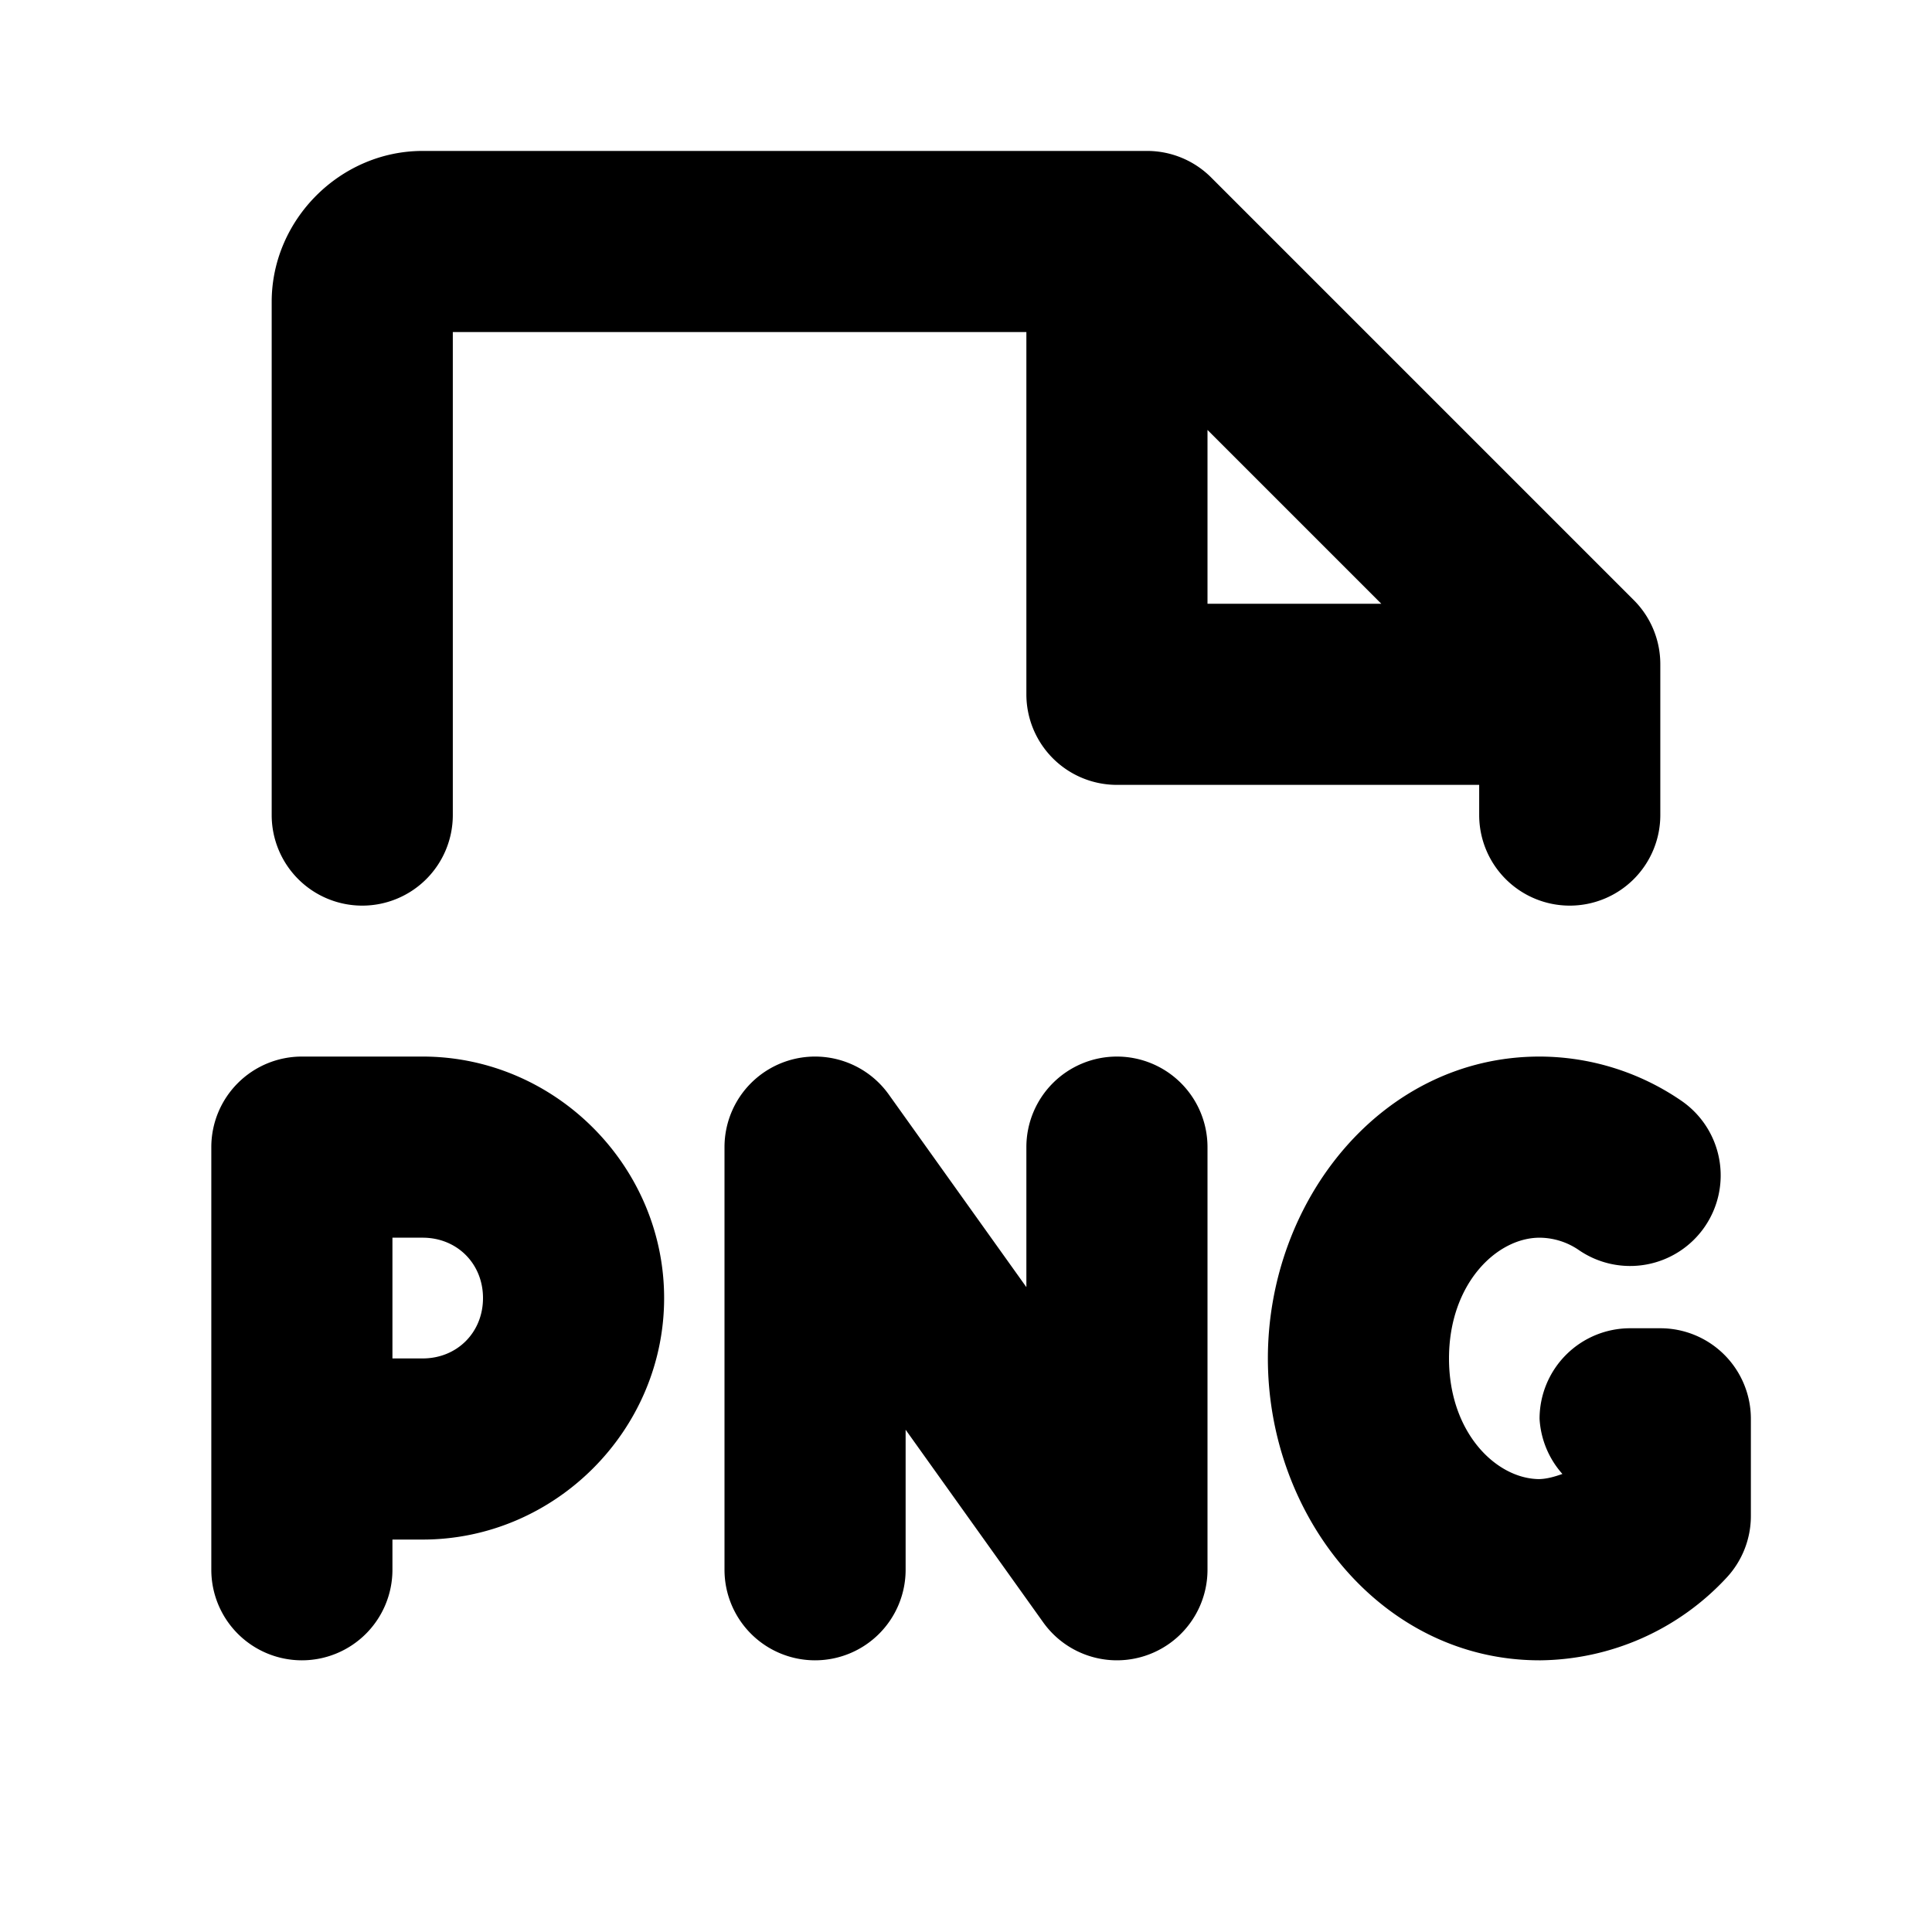 <svg xmlns="http://www.w3.org/2000/svg" viewBox="0 0 256 256"><path d="M56 20c-10.904 0-20 9.096-20 20v68a12 12 0 0 0 12 12 12 12 0 0 0 12-12V44h76v48a12 12 0 0 0 12 12h48v4a12 12 0 0 0 12 12 12 12 0 0 0 12-12V88a12 12 0 0 0-3.516-8.484l-56-56A12 12 0 0 0 152 20zm104 36.97L183.03 80H160zM40 140a12 12 0 0 0-12 12v56a12 12 0 0 0 12 12 12 12 0 0 0 12-12v-4h4c17.53 0 32-14.47 32-32s-14.47-32-32-32zm108 0a12 12 0 0 0-12 12v18.553l-18.234-25.528A12.001 12.001 0 0 0 96 152v56a12 12 0 0 0 12 12 12 12 0 0 0 12-12v-18.553l18.234 25.528A12.001 12.001 0 0 0 160 208v-56a12 12 0 0 0-12-12zm56 0c-20.821 0-36 18.977-36 40s15.179 40 36 40h.145a34.14 34.14 0 0 0 24.681-10.998 12 12 0 0 0 3.174-8.133V188a12 12 0 0 0-12-12h-4a12 12 0 0 0-12 12 12 12 0 0 0 3.027 7.307c-1.004.35-2.03.662-3.117.681-5.655-.063-11.91-6.143-11.91-15.988 0-9.886 6.307-15.984 11.98-15.998a9.27 9.27 0 0 1 5.217 1.633 12 12 0 0 0 16.688-3.082 12 12 0 0 0-3.082-16.688A33.3 33.3 0 0 0 204.035 140zM52 164h4c4.56 0 8 3.44 8 8s-3.44 8-8 8h-4z"/></svg>